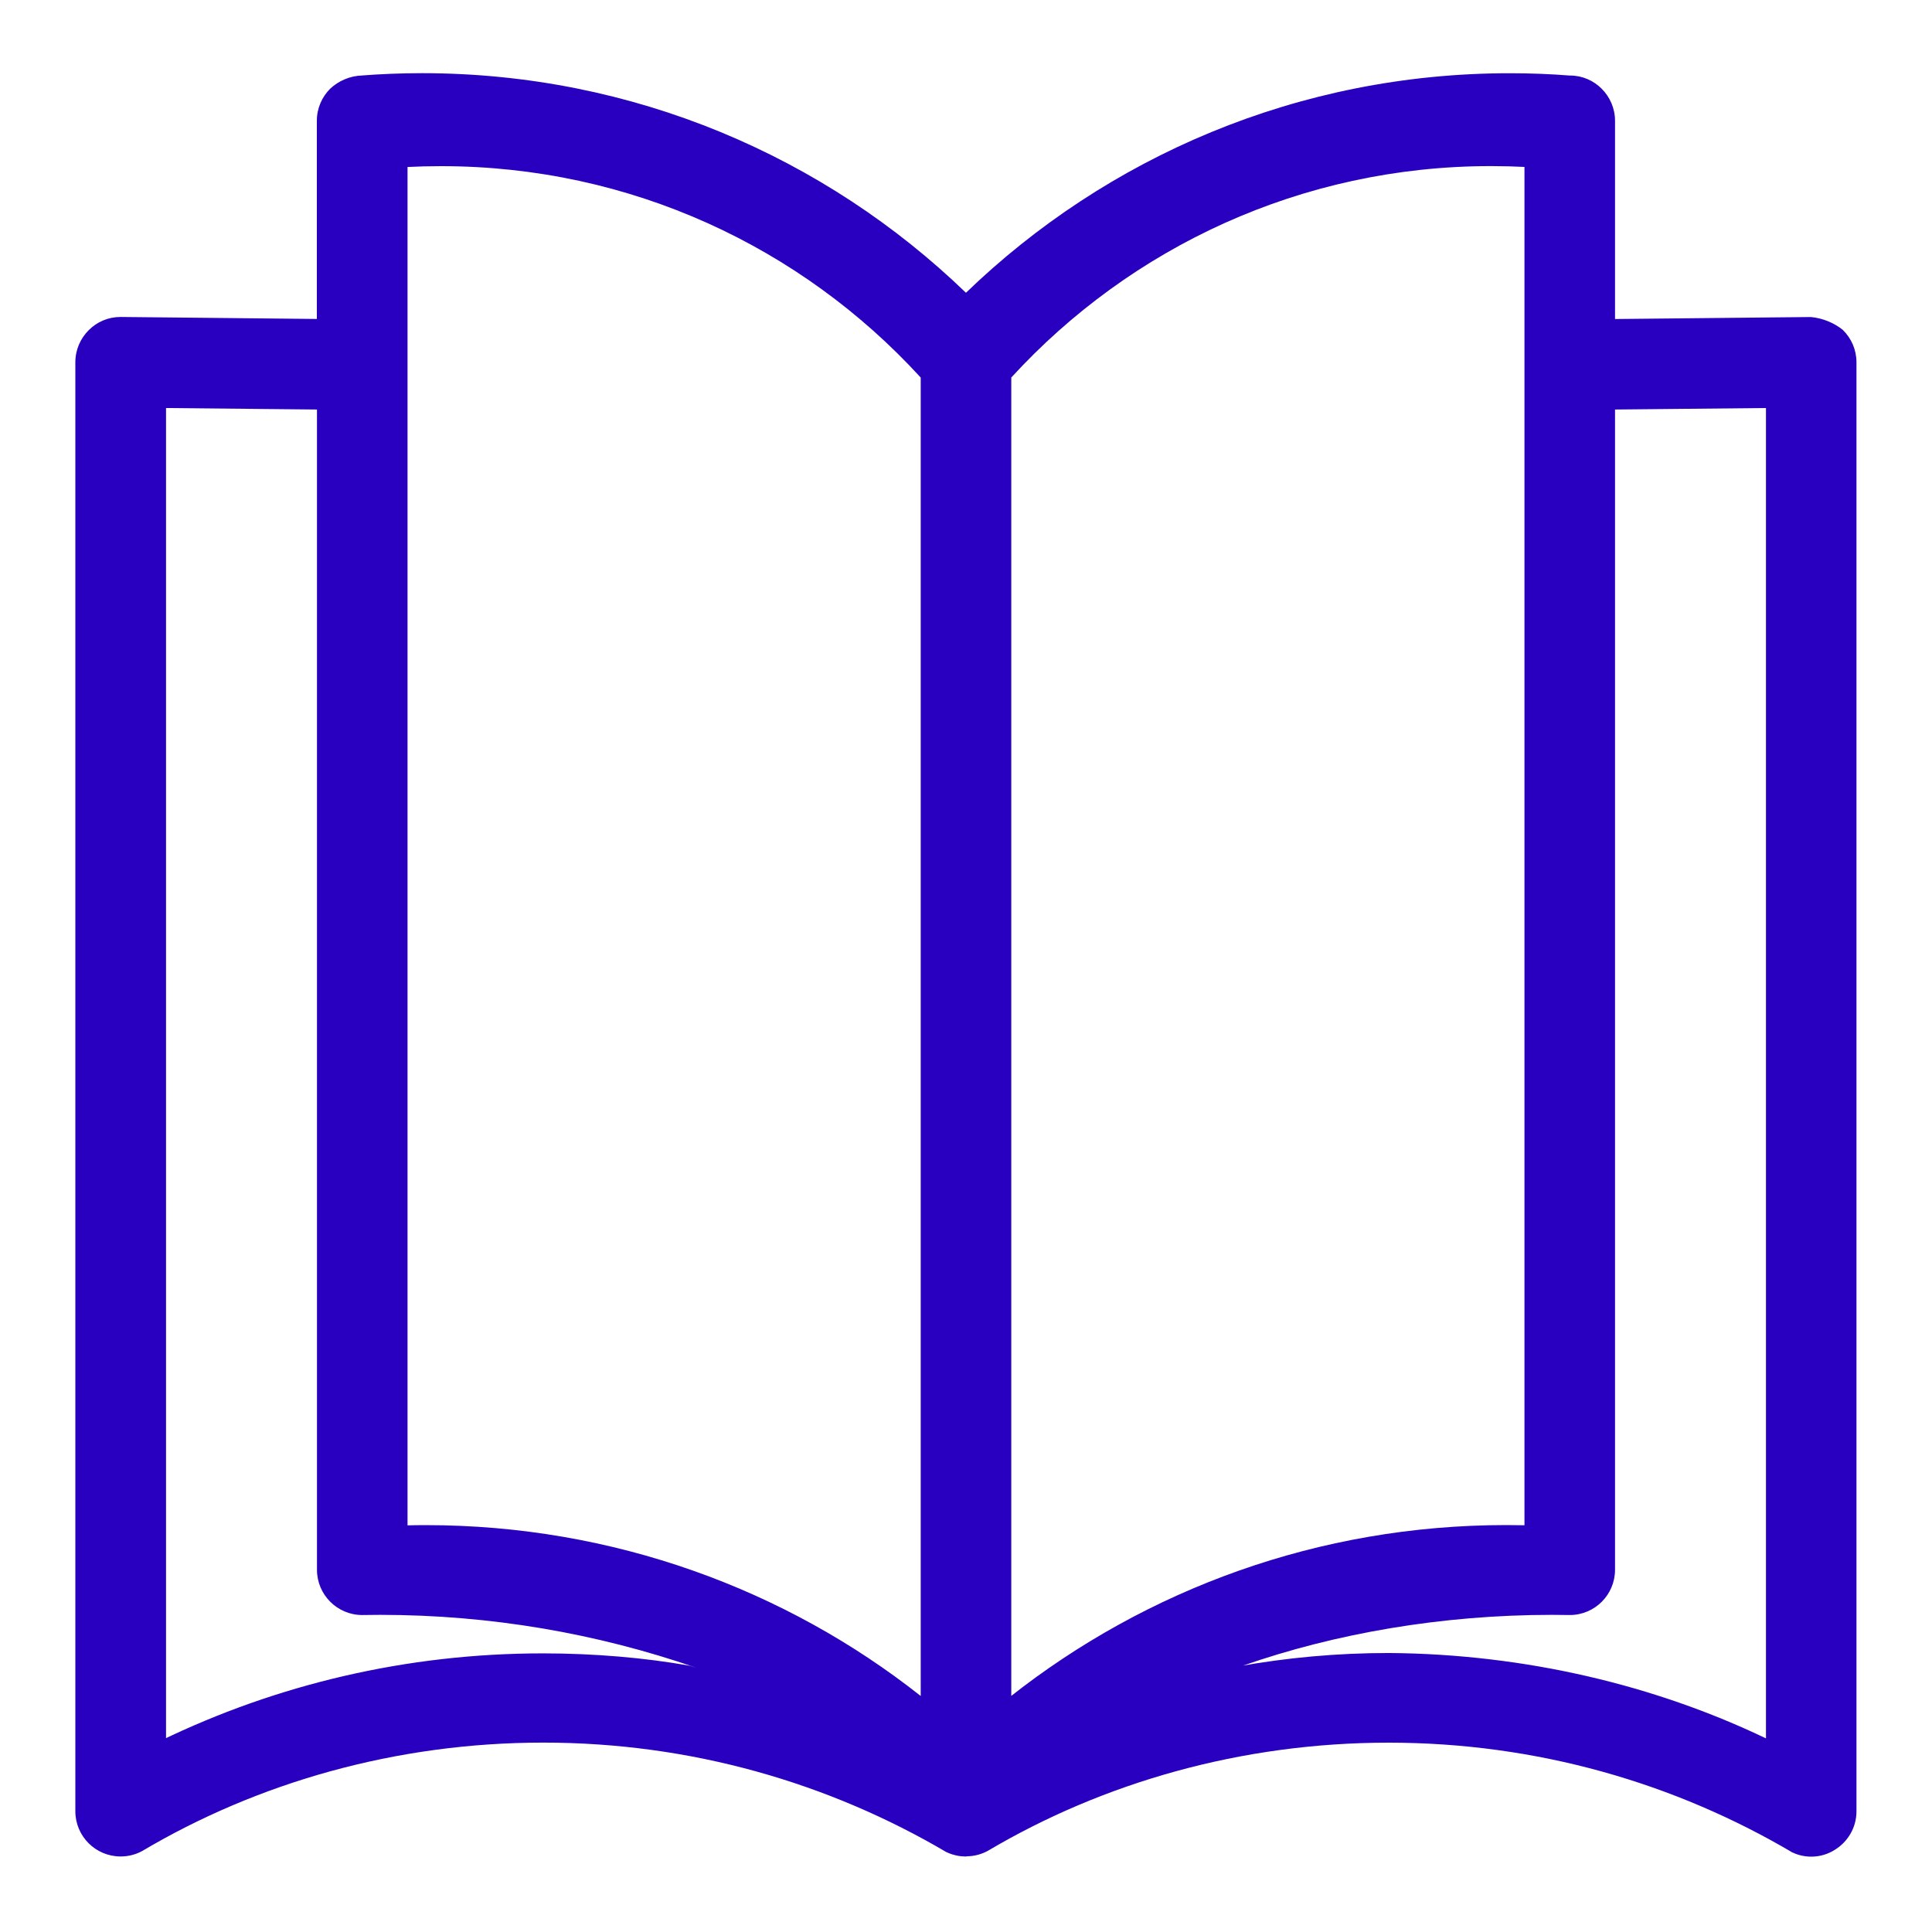 <?xml version="1.0" encoding="utf-8"?>
<!-- Uploaded to: SVG Repo, www.svgrepo.com, Generator: SVG Repo Mixer Tools -->
<svg fill="#2900c0" width="800px" height="800px" viewBox="0 0 32 32" version="1.1" xmlns="http://www.w3.org/2000/svg">
<title>book-open</title>
<path d="M30.527 5.467c-0.147-0.118-0.33-0.196-0.531-0.216l-0.004-0-3.242 0.033v-3.283c-0-0.208-0.085-0.395-0.221-0.531v0c-0.134-0.135-0.319-0.219-0.524-0.219-0.003 0-0.007 0-0.010 0h0c-0.296-0.024-0.64-0.038-0.988-0.038-3.501 0-6.678 1.386-9.012 3.64l0.004-0.004c-2.33-2.25-5.507-3.637-9.008-3.637-0.348 0-0.693 0.014-1.034 0.041l0.045-0.003c-0.206 0.006-0.393 0.088-0.533 0.219l0-0c-0.136 0.136-0.221 0.323-0.221 0.531 0 0 0 0 0 0v-0 3.283l-3.242-0.033c-0.003-0-0.007-0-0.011-0-0.205 0-0.39 0.083-0.524 0.217v0c-0.137 0.136-0.223 0.324-0.223 0.533 0 0 0 0 0 0v0 24c0 0.414 0.336 0.749 0.75 0.749 0.13 0 0.252-0.033 0.359-0.091l-0.004 0.002c1.904-1.129 4.196-1.797 6.645-1.797 2.443 0 4.731 0.665 6.693 1.823l-0.061-0.034c0.058 0.034 0.125 0.061 0.196 0.077l0.005 0.001c0.028 0.007 0.060 0.013 0.094 0.016l0.002 0h0.004l0.069 0.004 0.013-0.004c0.13-0.001 0.253-0.036 0.359-0.096l-0.004 0.002c1.901-1.124 4.189-1.788 6.632-1.788 2.449 0 4.742 0.667 6.707 1.83l-0.061-0.034c0.102 0.058 0.224 0.092 0.354 0.092 0.142 0 0.275-0.041 0.387-0.111l-0.003 0.002c0.22-0.133 0.365-0.371 0.365-0.642 0-0 0-0 0-0v0-24c0-0 0-0 0-0 0-0.208-0.085-0.397-0.223-0.533l-0-0zM6.75 2.766c0.166-0.009 0.36-0.014 0.556-0.014 3.142 0 5.969 1.346 7.937 3.494l0.007 0.008v21.837c-2.233-1.764-5.090-2.83-8.195-2.83-0.107 0-0.214 0.001-0.321 0.004l0.016-0zM2.75 28.793v-22.035l2.5 0.025v19.217c0 0.413 0.335 0.749 0.748 0.75h0c0.088-0.002 0.192-0.003 0.296-0.003 1.834 0 3.596 0.308 5.238 0.876l-0.112-0.034c-0.729-0.13-1.569-0.204-2.426-0.204-2.269 0-4.416 0.519-6.33 1.445l0.087-0.038zM16.75 6.253c1.975-2.155 4.803-3.502 7.945-3.502 0.195 0 0.39 0.005 0.582 0.015l-0.027-0.001v22.498c-0.091-0.002-0.198-0.003-0.305-0.003-3.105 0-5.962 1.066-8.223 2.851l0.028-0.021zM29.25 28.793c-1.831-0.877-3.978-1.397-6.244-1.414l-0.006-0c-0.855 0-1.691 0.077-2.503 0.224l0.085-0.013c1.529-0.534 3.291-0.843 5.126-0.843 0.103 0 0.207 0.001 0.309 0.003l-0.015-0c0.413-0.001 0.748-0.336 0.748-0.75 0-0 0-0 0-0v0-19.217l2.5-0.025z"></path>
</svg>